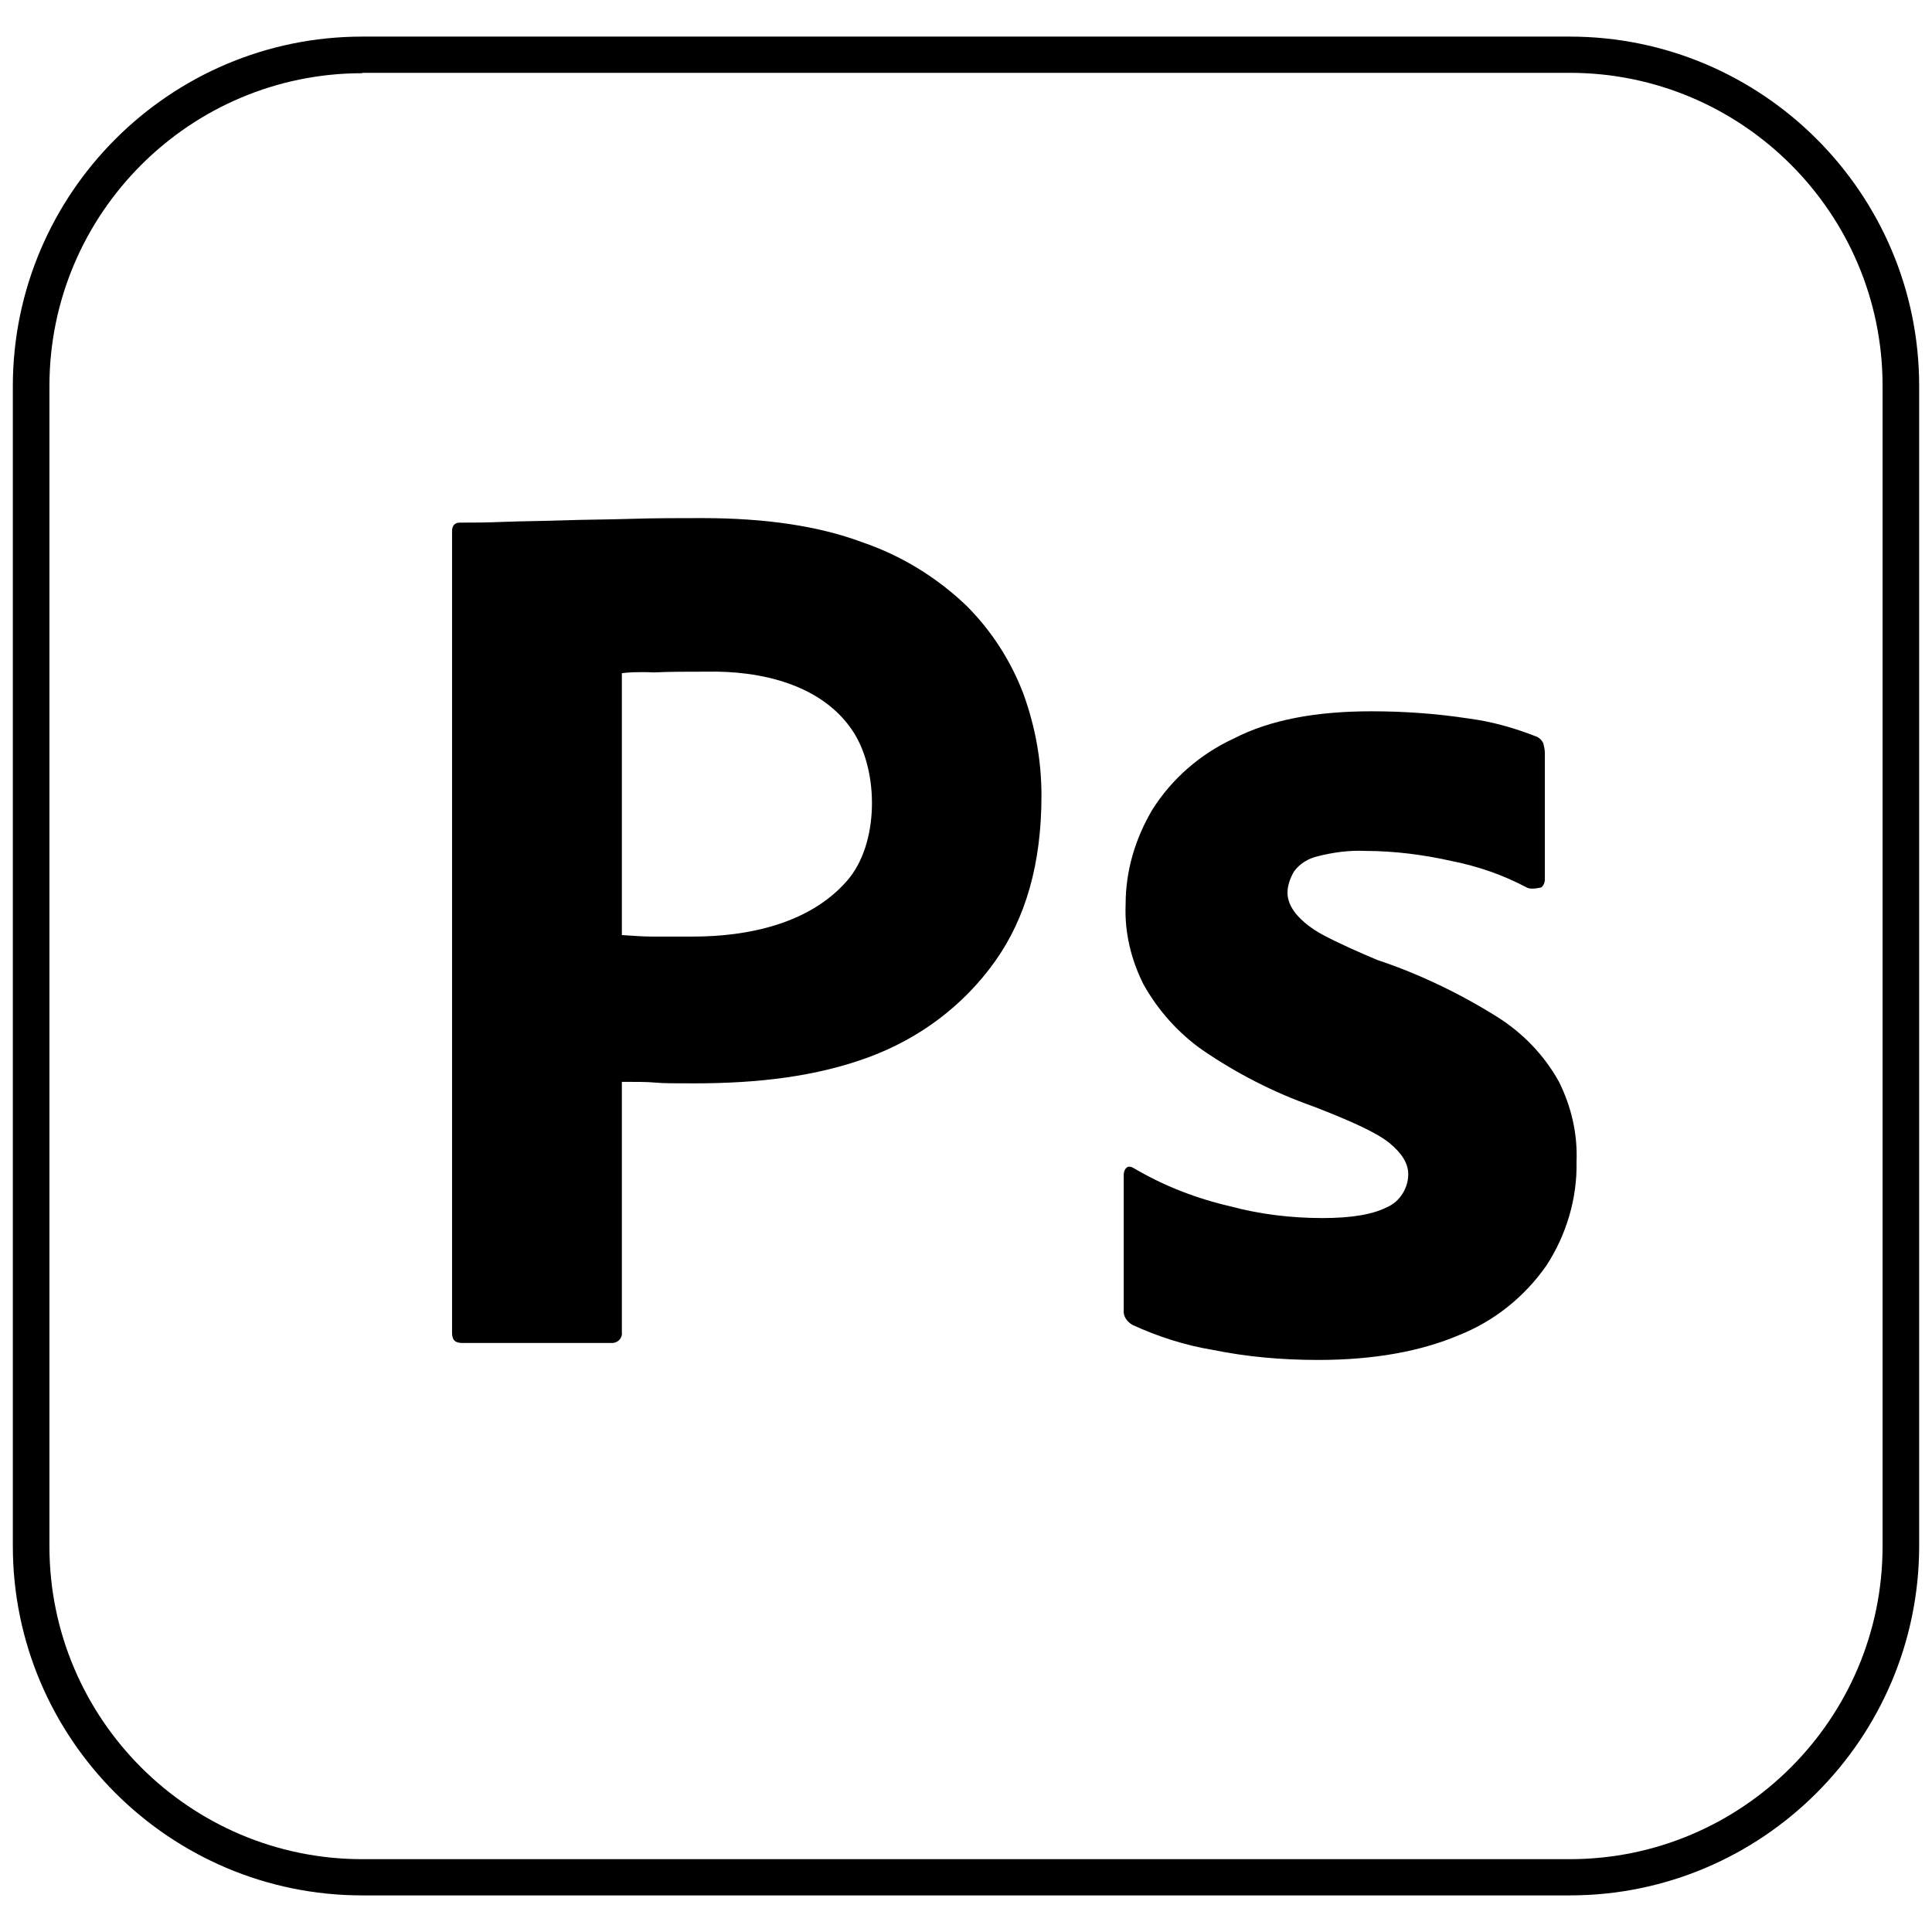 <?xml version="1.0" encoding="utf-8"?>
<!-- Generator: Adobe Illustrator 27.9.0, SVG Export Plug-In . SVG Version: 6.00 Build 0)  -->
<svg version="1.1" id="Capa_1" xmlns="http://www.w3.org/2000/svg" xmlns:xlink="http://www.w3.org/1999/xlink" x="0px" y="0px"
	 viewBox="0 0 512 512" style="enable-background:new 0 0 512 512;" xml:space="preserve">
<g>
	<g>
		<path d="M416,502.3H96c-51,0-92.6-41.5-92.6-92.6V102.2C3.5,51.2,45,9.7,96,9.7H416c51,0,92.6,41.5,92.6,92.6v307.5
			C508.5,460.8,467,502.3,416,502.3z M96,19.4c-45.7,0-82.9,37.2-82.9,82.9v307.5c0,45.7,37.2,82.9,82.9,82.9H416
			c45.7,0,82.9-37.2,82.9-82.9V102.2c0-45.7-37.2-82.9-82.9-82.9H96z"/>
	</g>
	<g>
		<path d="M119.8,353.2V140.8c0-1.4,0.6-2.3,2.1-2.3c3.5,0,6.8,0,11.6-0.2c5-0.2,10.1-0.2,15.7-0.4s11.6-0.2,18-0.4
			c6.4-0.2,12.6-0.2,18.8-0.2c16.9,0,31,2.1,42.5,6.4c10.3,3.5,19.8,9.3,27.7,16.9c6.6,6.6,11.8,14.7,15.1,23.5
			c3.1,8.7,4.7,17.5,4.7,26.8c0,17.8-4.1,32.4-12.4,44c-8.3,11.6-19.8,20.2-33.2,25.2c-14,5.2-29.5,7-46.4,7c-5,0-8.3,0-10.3-0.2
			c-2.1-0.2-5-0.2-8.9-0.2V353c0.2,1.4-0.8,2.7-2.3,2.9c-0.2,0-0.4,0-0.8,0h-39.2C120.6,355.9,119.8,355.1,119.8,353.2L119.8,353.2z
			 M164.8,178.4v69.4c2.9,0.2,5.6,0.4,8,0.4h10.9c14.3,0,30.7-3.3,40.7-14.7c8.6-9.7,8.6-29,1.7-39.6c-8.2-12.6-24.7-16.2-38.8-15.9
			c-5.4,0-10.1,0-14,0.2C169.1,178,166.2,178.2,164.8,178.4L164.8,178.4z"/>
		<path d="M404.6,235.2c-6.2-3.3-12.8-5.6-19.8-7c-7.6-1.7-15.3-2.7-23.1-2.7c-4.1-0.2-8.5,0.4-12.4,1.4c-2.7,0.6-5,2.1-6.4,4.1
			c-1,1.7-1.7,3.7-1.7,5.6s0.8,3.7,2.1,5.4c1.9,2.3,4.3,4.1,7,5.6c4.7,2.5,9.7,4.7,14.7,6.8c11.1,3.7,21.9,8.9,31.8,15.1
			c6.8,4.3,12.4,10.1,16.3,17.1c3.3,6.6,5,13.8,4.7,21.3c0.2,9.7-2.7,19.4-8,27.5c-5.8,8.3-13.8,14.7-23.1,18.4
			c-10.1,4.3-22.5,6.6-37.4,6.6c-9.5,0-18.8-0.8-28.1-2.7c-7.2-1.2-14.4-3.5-21.1-6.6c-1.4-0.8-2.5-2.3-2.3-3.9v-35.9
			c0-0.6,0.2-1.4,0.8-1.9c0.6-0.4,1.2-0.2,1.9,0.2c8,4.7,16.5,8,25.6,10.1c7.8,2.1,16.1,3.1,24.4,3.1c7.8,0,13.4-1,17.1-2.9
			c3.3-1.4,5.6-5,5.6-8.7c0-2.9-1.7-5.6-5-8.3c-3.3-2.7-10.1-5.8-20.2-9.7c-10.5-3.7-20.2-8.7-29.3-14.9
			c-6.4-4.5-11.8-10.5-15.7-17.5c-3.3-6.6-5-13.8-4.7-21.1c0-8.9,2.5-17.3,7-25c5.2-8.3,12.8-14.9,21.7-19c9.7-5,21.9-7.2,36.5-7.2
			c8.5,0,17.1,0.6,25.6,1.9c6.2,0.8,12.2,2.5,17.8,4.7c0.8,0.2,1.7,1,2.1,1.9c0.2,0.8,0.4,1.7,0.4,2.5v33.6c0,0.8-0.4,1.7-1,2.1
			C406.5,235.6,405.4,235.6,404.6,235.2L404.6,235.2z"/>
	</g>
</g>
</svg>

